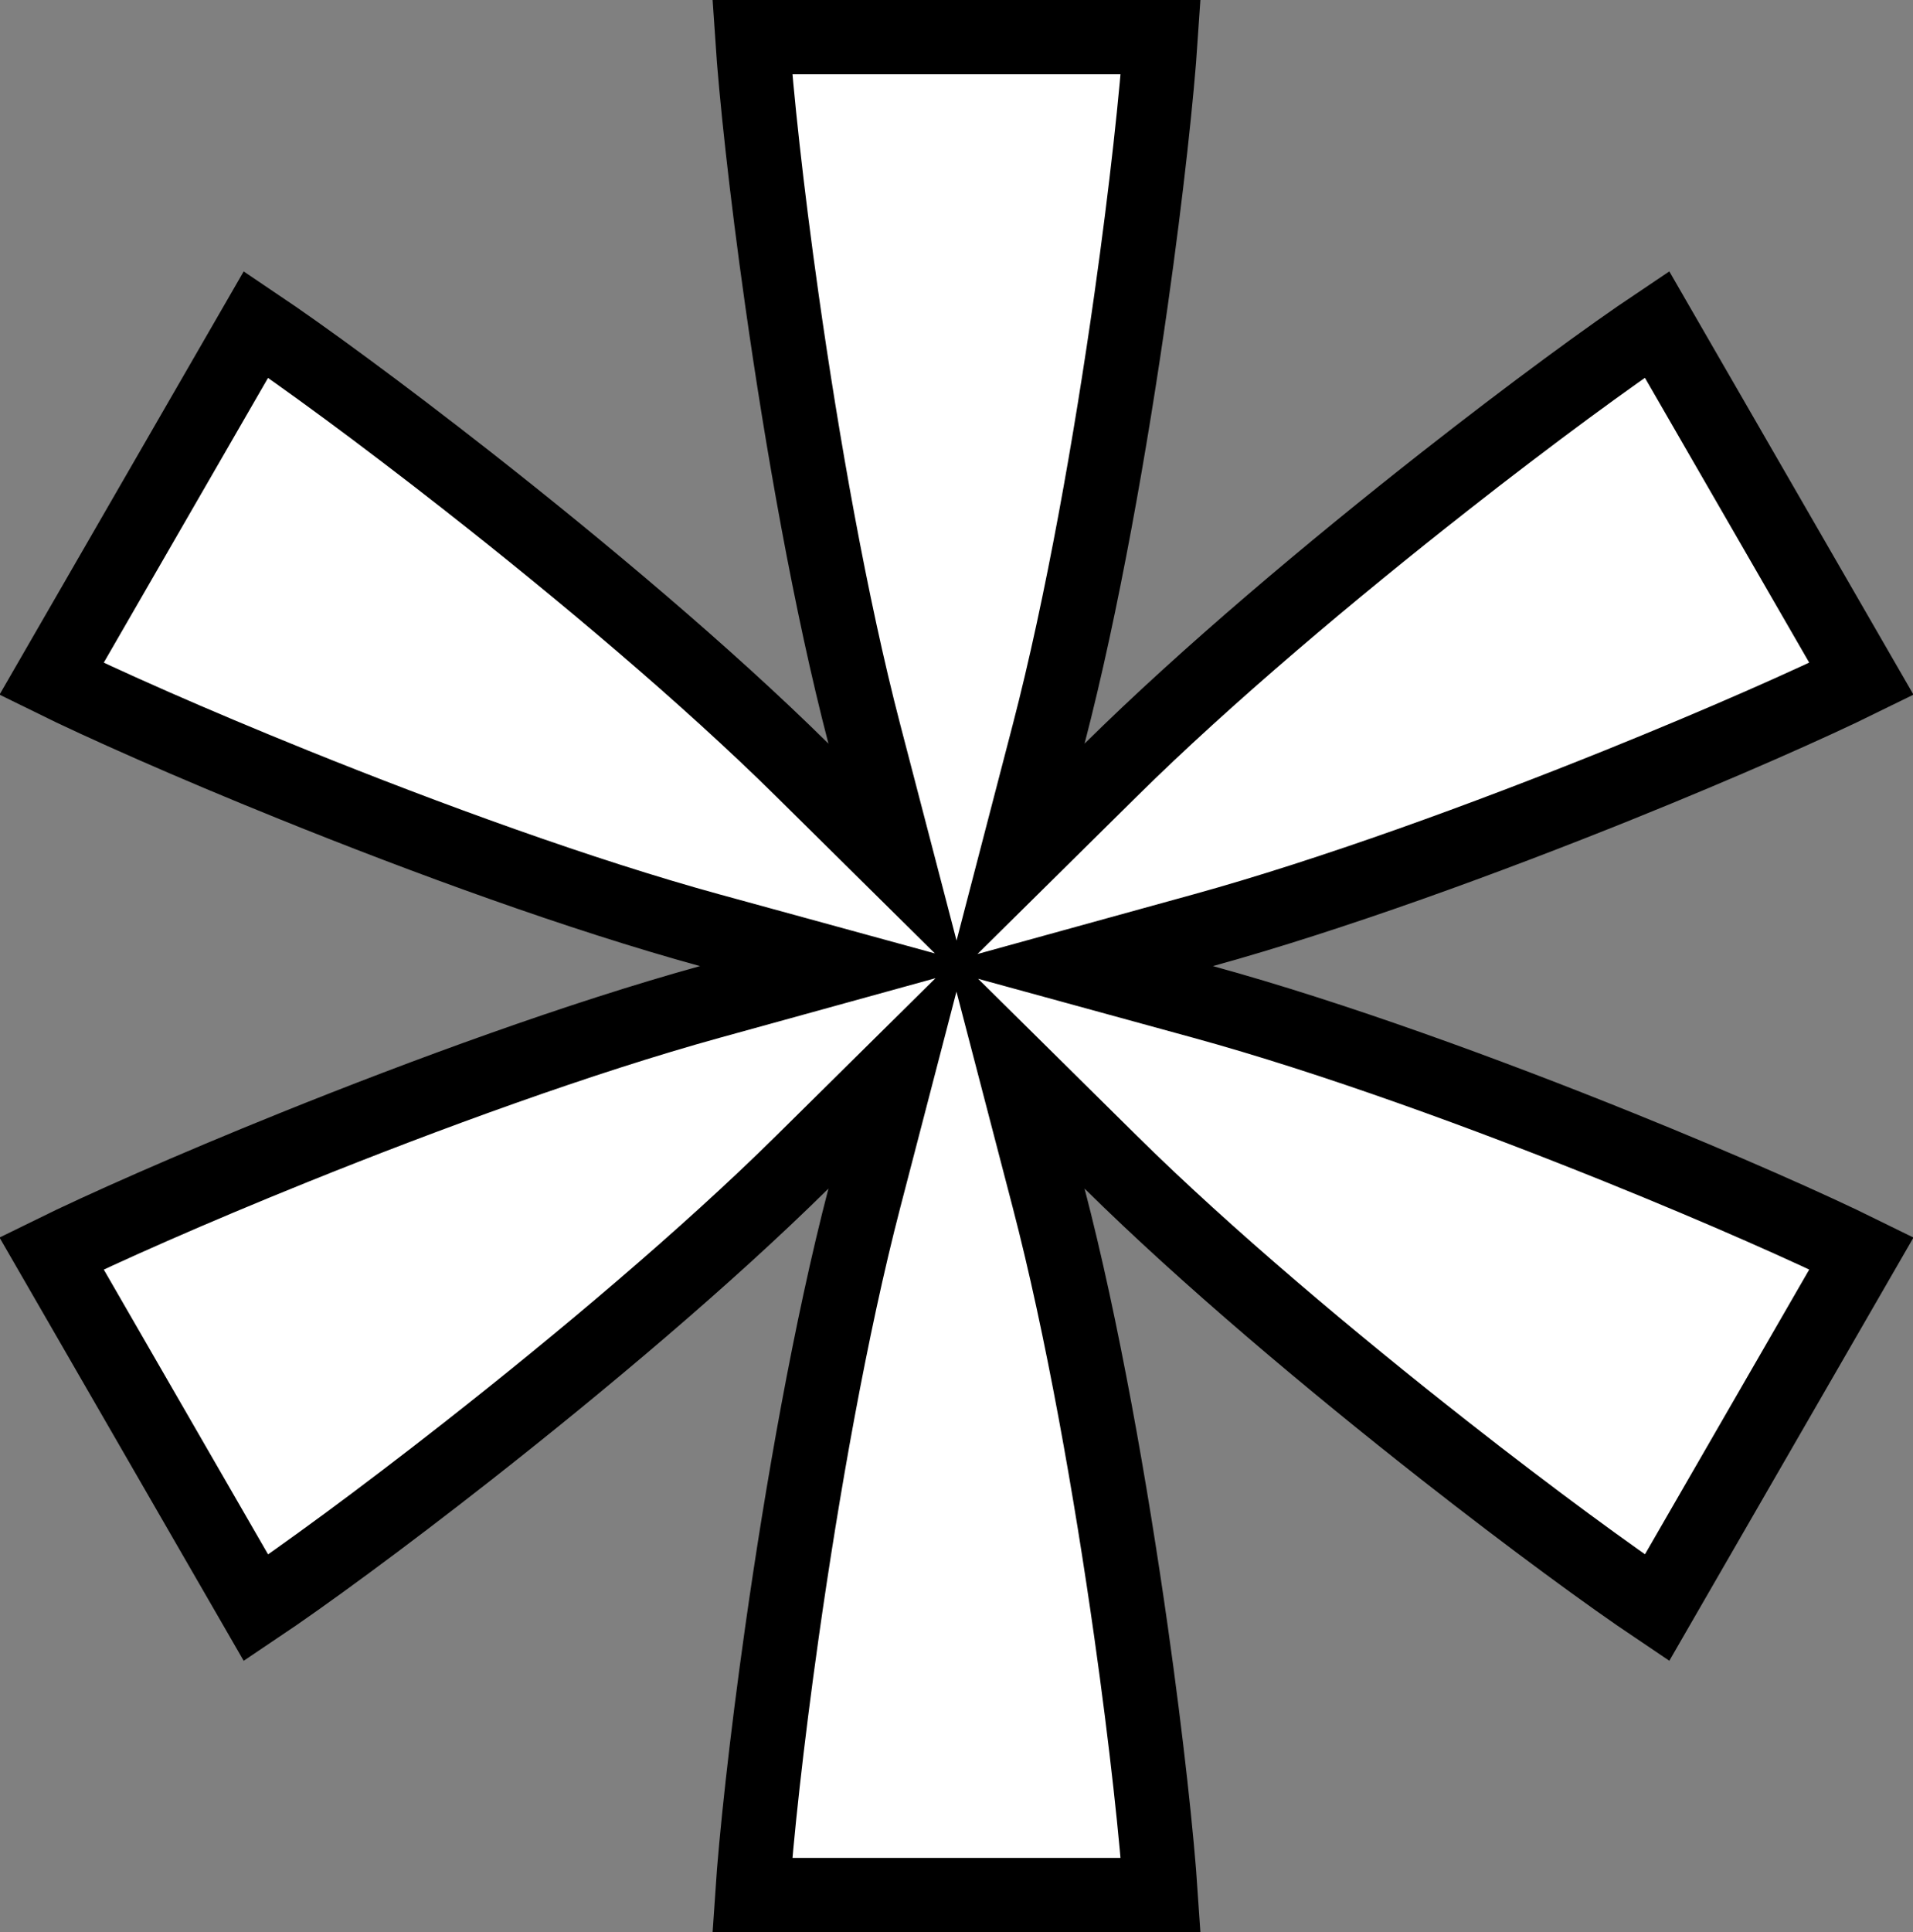 <svg width="206" height="208" viewBox="0 0 206 208" fill="none" xmlns="http://www.w3.org/2000/svg">
<rect x="0" y="0" width="206" height="208" fill="#808080" stroke="none"/>
<path d="M124.989 4C124.588 10.032 123.488 20.358 121.795 32.305C119.638 47.519 116.571 65.019 112.92 79.044L109.254 93.126L119.603 82.897C129.896 72.722 143.484 61.314 155.556 51.839C165.037 44.397 173.413 38.282 178.432 34.92L200.45 73.078C195.026 75.747 185.546 79.958 174.373 84.464C160.144 90.202 143.488 96.295 129.545 100.145L115.53 104.014L129.552 107.857C143.49 111.678 160.142 117.77 174.371 123.515C185.543 128.026 195.026 132.246 200.451 134.92L178.436 173.071C173.423 169.704 165.05 163.592 155.576 156.16C143.496 146.684 129.895 135.277 119.603 125.104L109.245 114.864L112.92 128.958C116.57 142.954 119.638 160.453 121.795 175.674C123.488 187.627 124.588 197.964 124.989 204H81.011C81.412 197.968 82.512 187.642 84.205 175.695C86.362 160.481 89.429 142.981 93.08 128.956L96.746 114.874L86.397 125.104C76.104 135.278 62.516 146.686 50.444 156.161C40.963 163.603 32.586 169.717 27.567 173.079L5.549 134.921C10.973 132.252 20.454 128.042 31.627 123.536C45.856 117.798 62.512 111.705 76.455 107.855L90.47 103.986L76.448 100.143C62.51 96.322 45.858 90.23 31.629 84.485C20.456 79.974 10.973 75.753 5.548 73.079L27.564 34.928C32.576 38.295 40.949 44.408 50.424 51.84C62.504 61.316 76.105 72.723 86.397 82.897L96.755 93.136L93.08 79.042C89.43 65.046 86.362 47.547 84.205 32.326C82.511 20.373 81.412 10.036 81.011 4H124.989Z" fill="white" stroke="black" stroke-width="8"/>
</svg>
